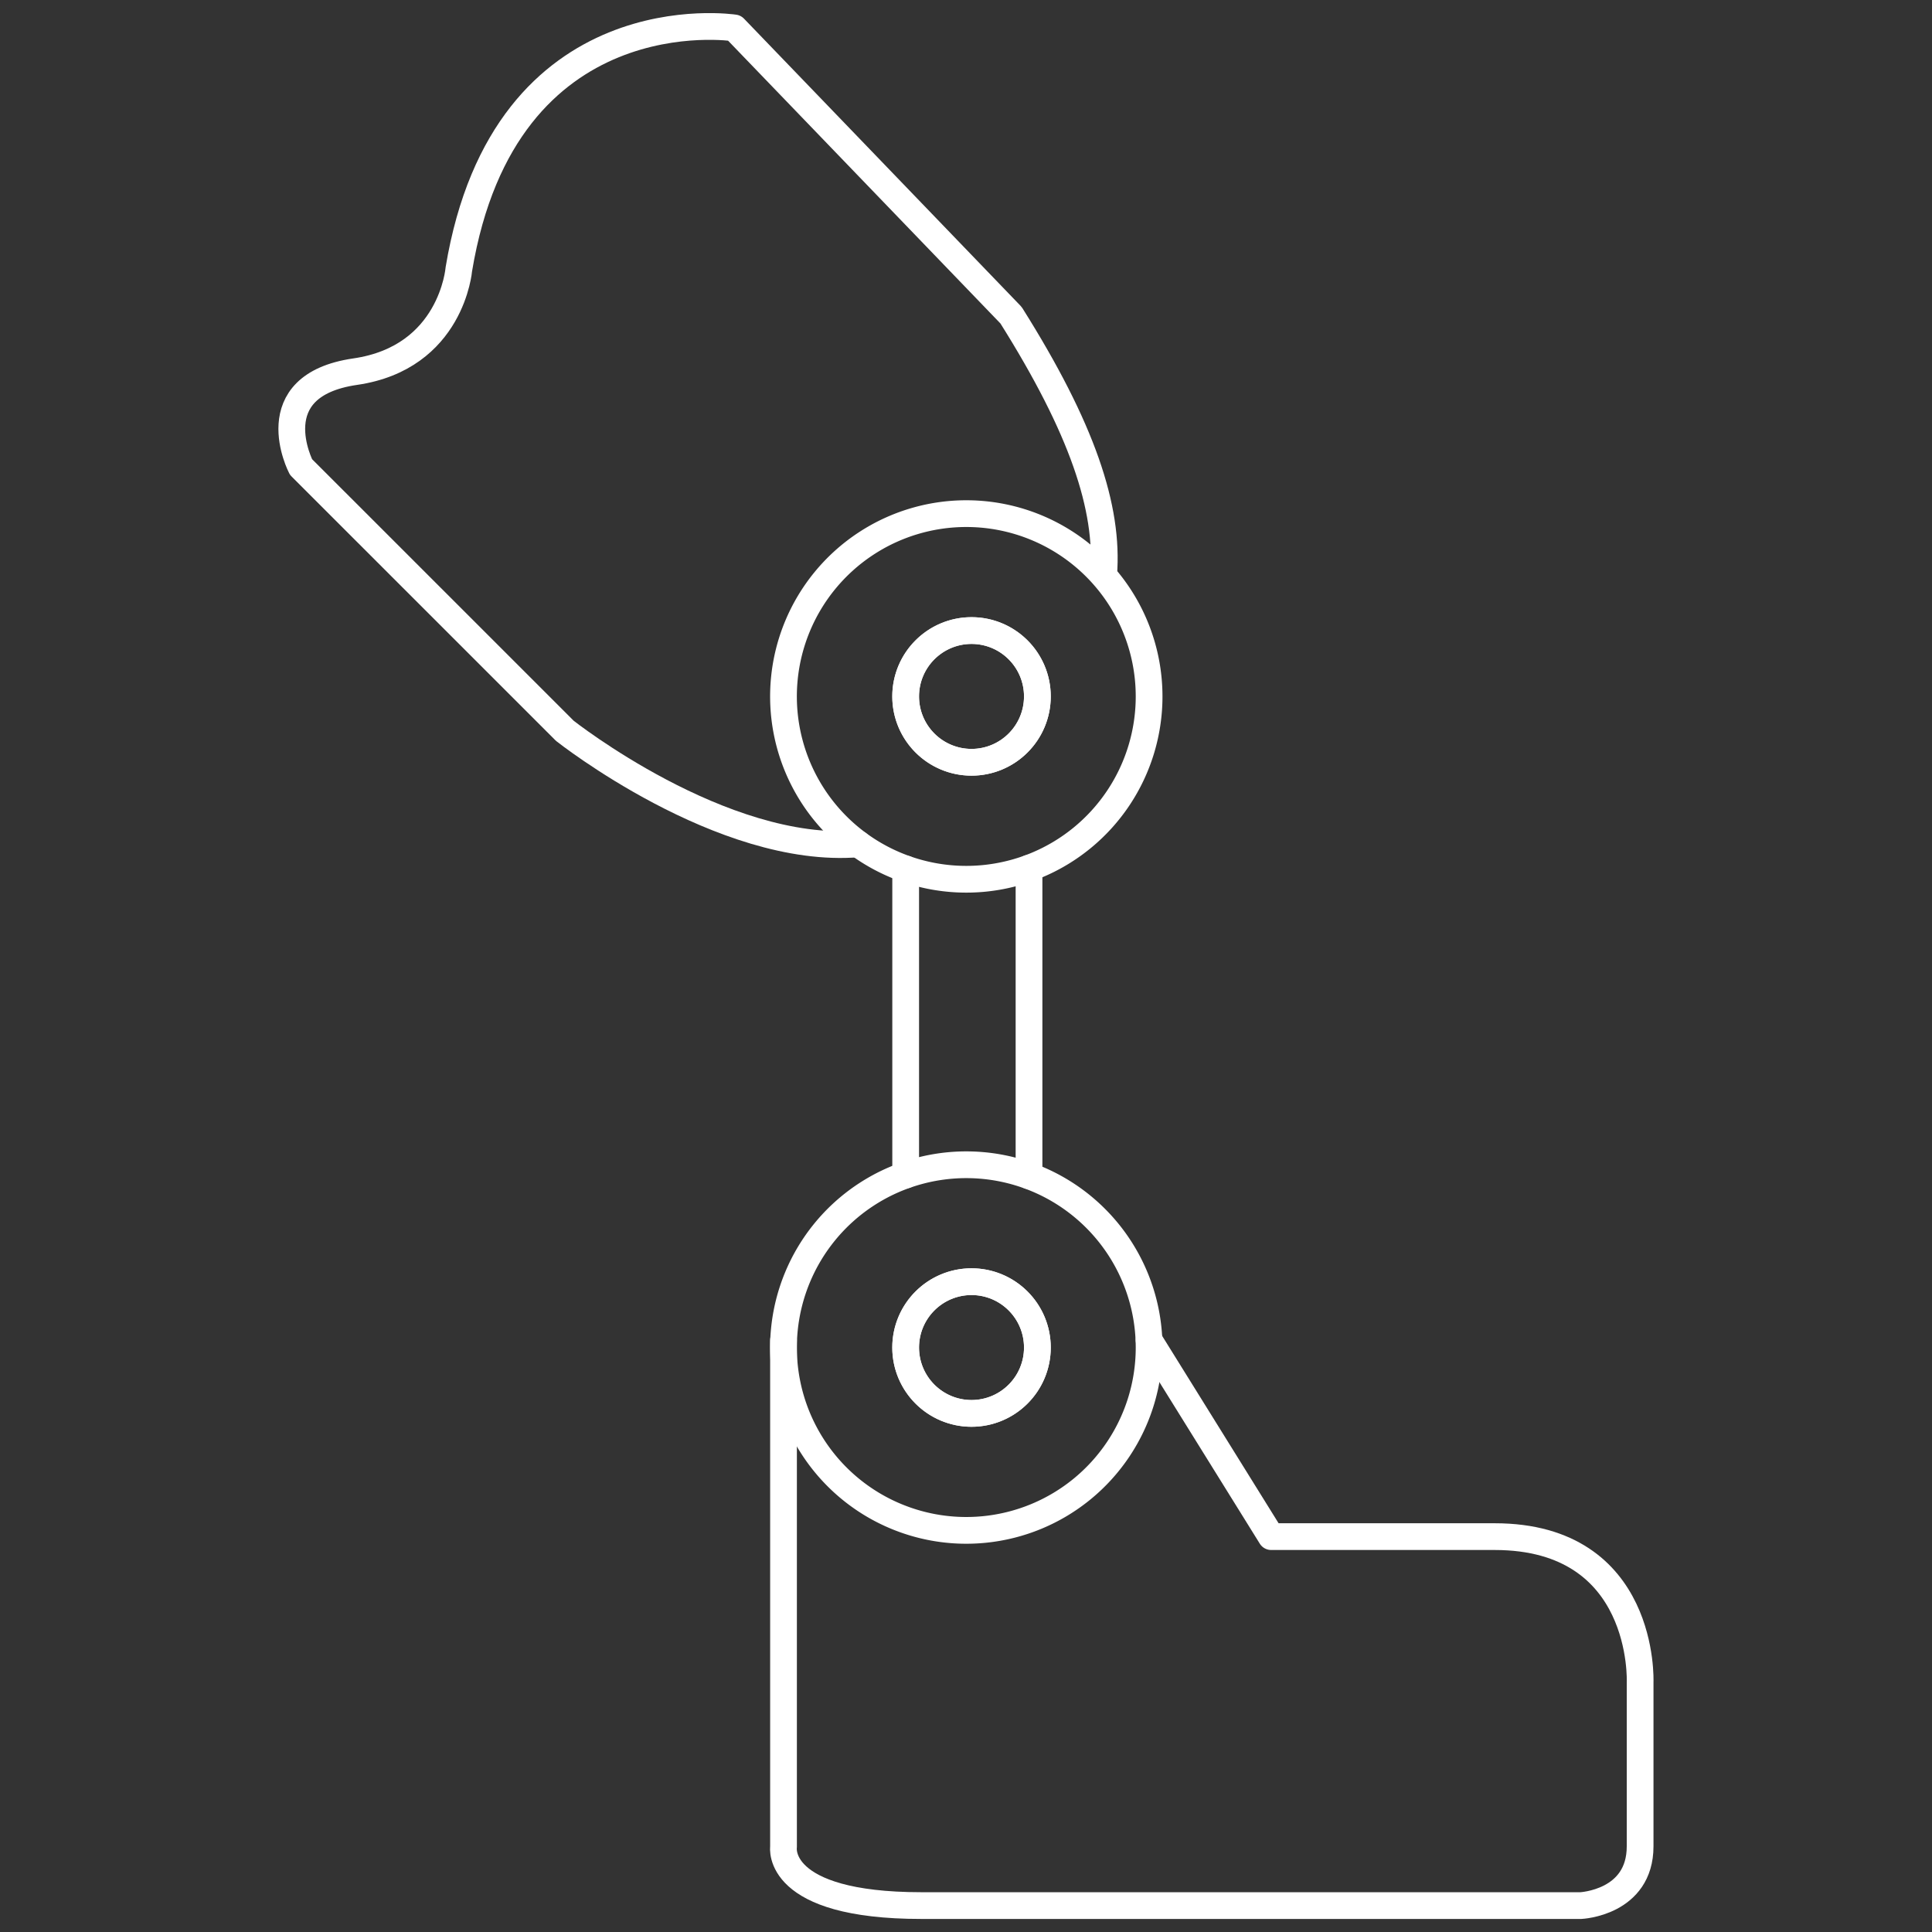 <svg id="Capa_1" data-name="Capa 1" xmlns="http://www.w3.org/2000/svg" viewBox="0 0 717.38 717.38"><rect x="0" y="0" width="717.38" height="717.38" fill="#333333" stroke="none"/><defs><style>.pro-1{fill:none;stroke:#ffffff;stroke-linecap:round;stroke-linejoin:round;stroke-width:9.93px;}</style></defs><path class="pro-1" d="M409.8,213.3c1.94-24.65-7.93-54.22-34.38-96.25L272.68,10.37S187.42-2.75,170.37,100c0,0-2.62,32.8-38.47,38s-20.12,35.42-20.12,35.42l97.94,97.93s58.3,46.14,108.91,42"/><path class="pro-1" d="M358.81,190.72a67.88,67.88,0,1,0,67.87,67.87A67.88,67.88,0,0,0,358.81,190.72Zm1.93,92.33a24.46,24.46,0,1,1,24.46-24.46A24.46,24.46,0,0,1,360.74,283.05Z"/><circle class="pro-1" cx="360.74" cy="258.59" r="24.45"/><path class="pro-1" d="M358.81,432.49a67.88,67.88,0,1,0,67.87,67.87A67.88,67.88,0,0,0,358.81,432.49Zm1.93,92.33a24.46,24.46,0,1,1,24.46-24.46A24.46,24.46,0,0,1,360.74,524.82Z"/><circle class="pro-1" cx="360.74" cy="500.36" r="24.45"/><line class="pro-1" x1="336.29" y1="322.65" x2="336.29" y2="436.31"/><line class="pro-1" x1="382.09" y1="436.58" x2="382.09" y2="322.37"/><path class="pro-1" d="M290.93,497.64V685.86s-3.28,21.71,51.15,21.71H587s22-1,22-22v-61s2.29-54-54-54H472l-45.33-72.94"/></svg>